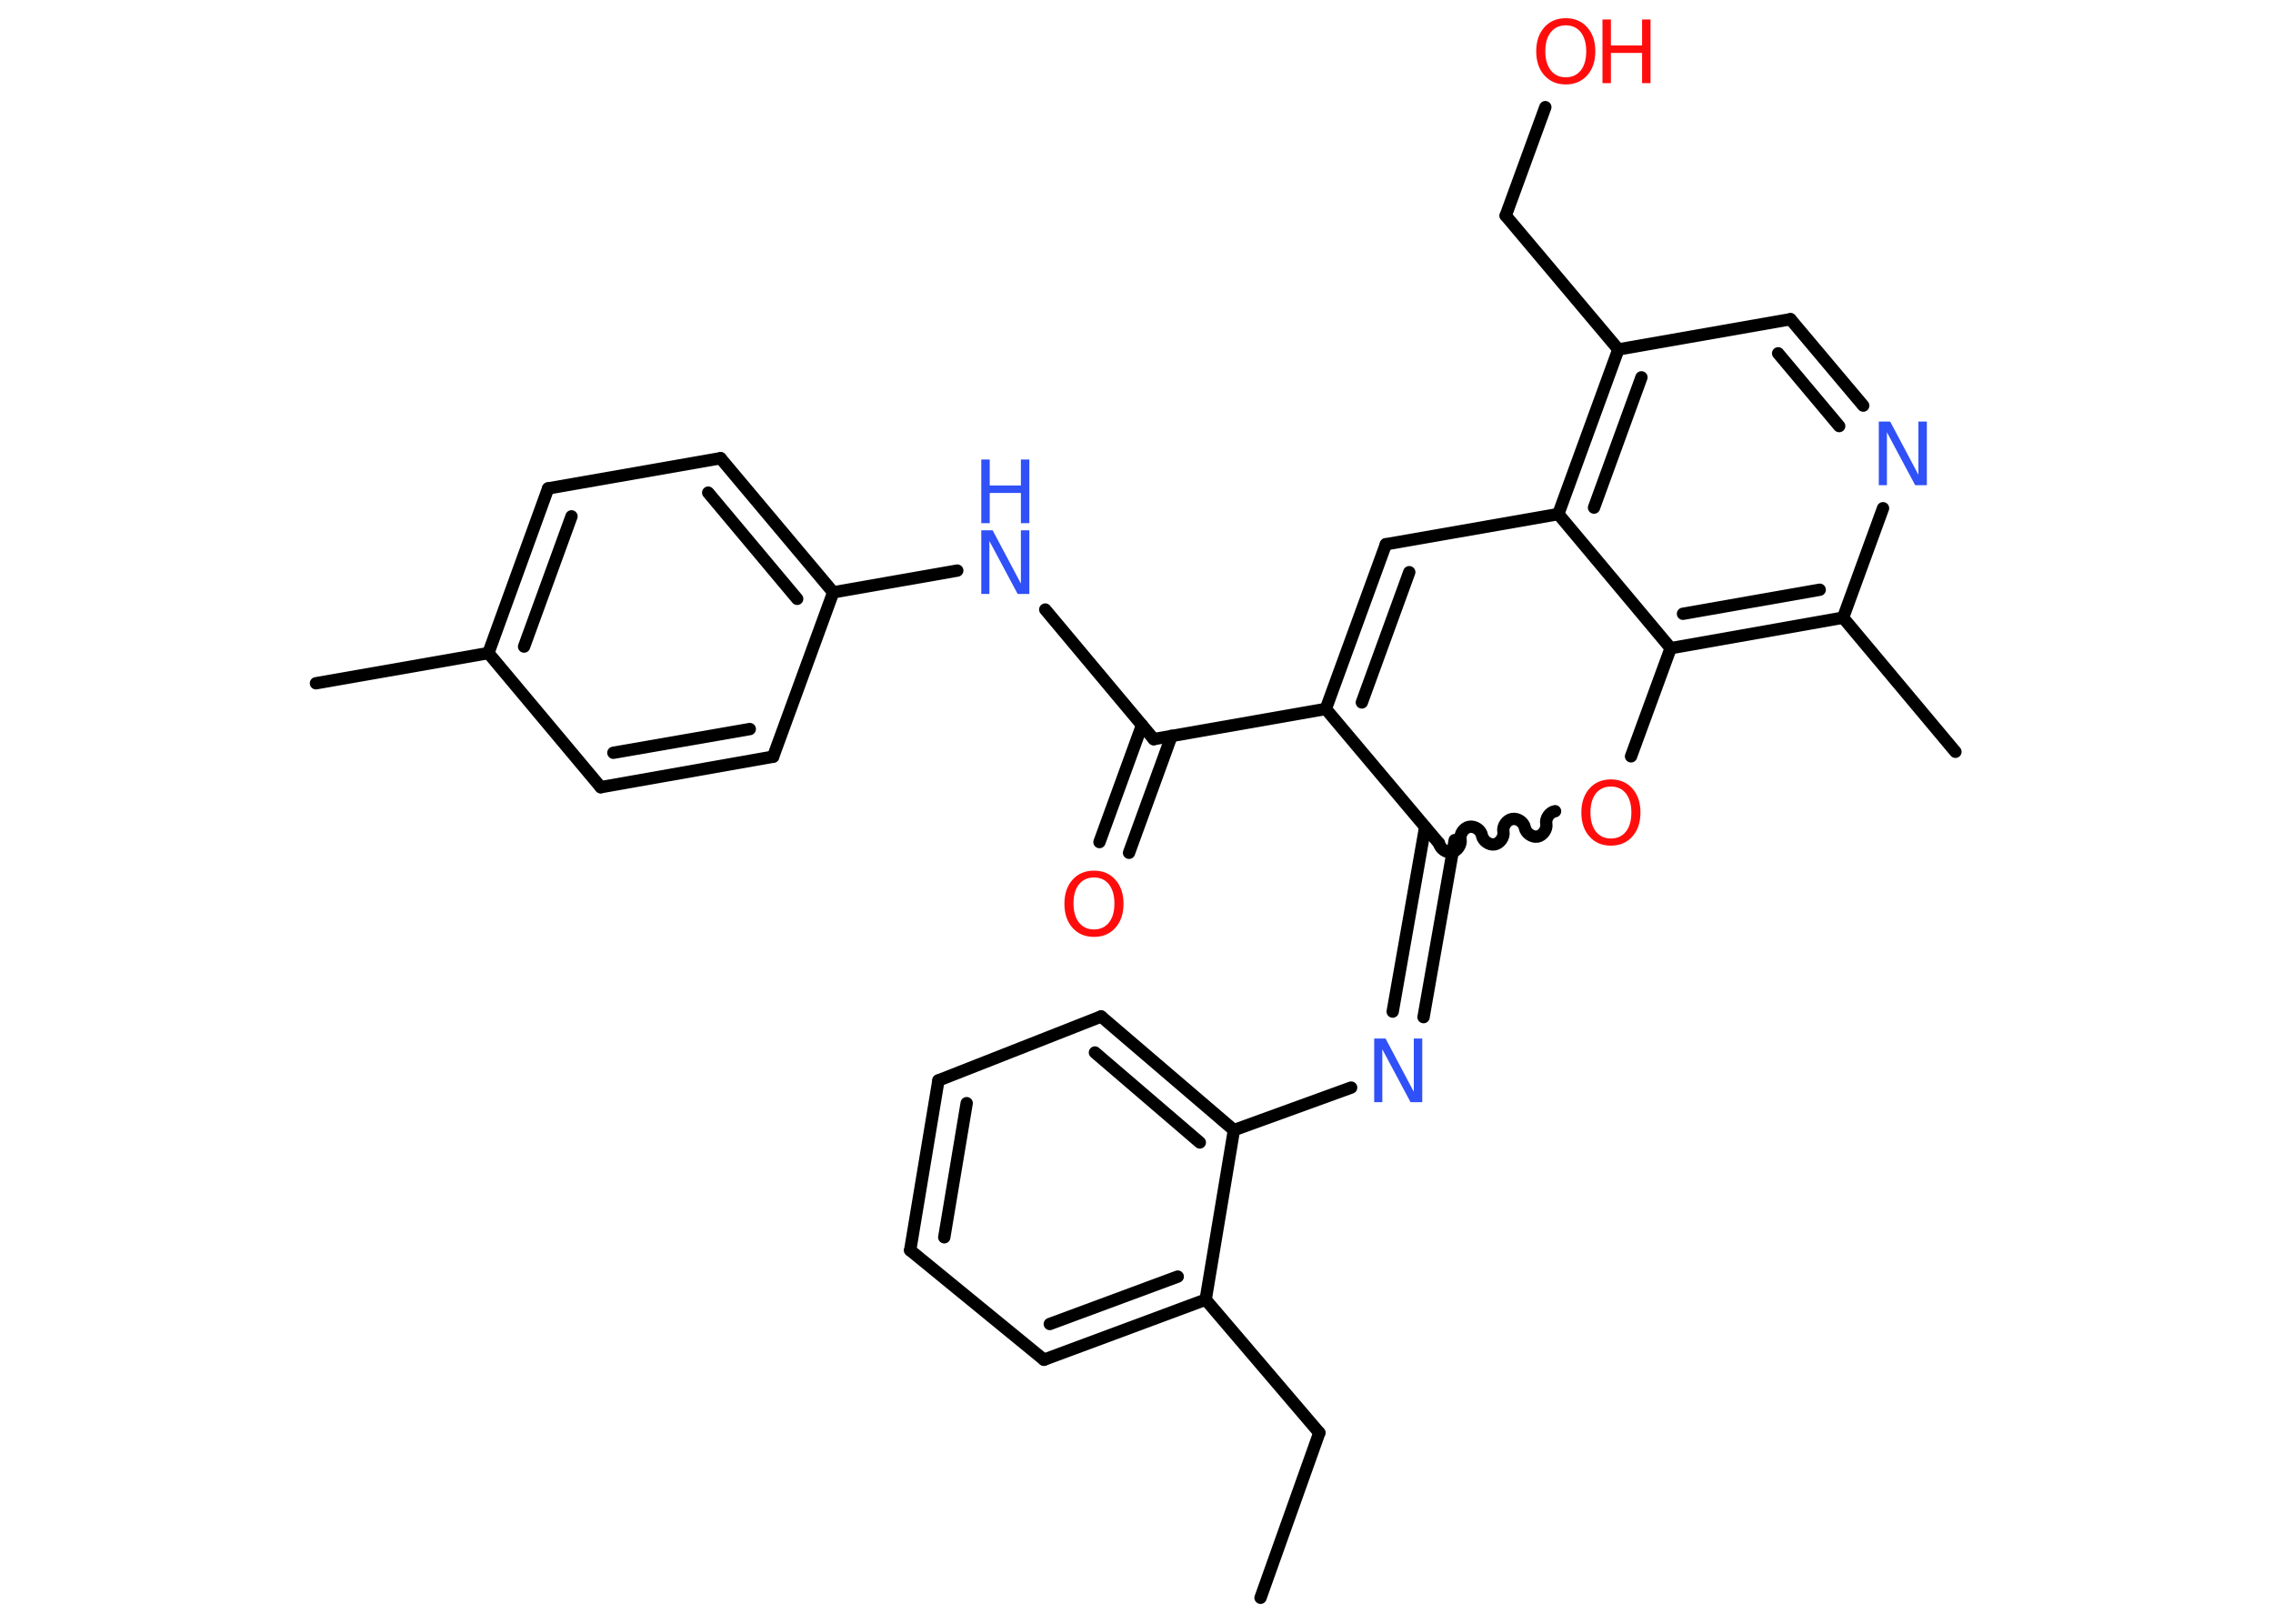 <?xml version='1.0' encoding='UTF-8'?>
<!DOCTYPE svg PUBLIC "-//W3C//DTD SVG 1.1//EN" "http://www.w3.org/Graphics/SVG/1.1/DTD/svg11.dtd">
<svg version='1.2' xmlns='http://www.w3.org/2000/svg' xmlns:xlink='http://www.w3.org/1999/xlink' width='70.0mm' height='50.0mm' viewBox='0 0 70.0 50.0'>
  <desc>Generated by the Chemistry Development Kit (http://github.com/cdk)</desc>
  <g stroke-linecap='round' stroke-linejoin='round' stroke='#000000' stroke-width='.38' fill='#FF0D0D'>
    <rect x='.0' y='.0' width='70.0' height='50.0' fill='#FFFFFF' stroke='none'/>
    <g id='mol1' class='mol'>
      <line id='mol1bnd1' class='bond' x1='38.82' y1='49.2' x2='40.63' y2='44.12'/>
      <line id='mol1bnd2' class='bond' x1='40.63' y1='44.12' x2='37.13' y2='40.02'/>
      <g id='mol1bnd3' class='bond'>
        <line x1='32.15' y1='41.87' x2='37.13' y2='40.02'/>
        <line x1='32.33' y1='40.77' x2='36.27' y2='39.31'/>
      </g>
      <line id='mol1bnd4' class='bond' x1='32.15' y1='41.87' x2='28.03' y2='38.5'/>
      <g id='mol1bnd5' class='bond'>
        <line x1='28.9' y1='33.27' x2='28.03' y2='38.5'/>
        <line x1='29.77' y1='33.97' x2='29.08' y2='38.1'/>
      </g>
      <line id='mol1bnd6' class='bond' x1='28.9' y1='33.27' x2='33.91' y2='31.3'/>
      <g id='mol1bnd7' class='bond'>
        <line x1='38.0' y1='34.8' x2='33.91' y2='31.3'/>
        <line x1='36.95' y1='35.18' x2='33.72' y2='32.41'/>
      </g>
      <line id='mol1bnd8' class='bond' x1='37.13' y1='40.02' x2='38.0' y2='34.8'/>
      <line id='mol1bnd9' class='bond' x1='38.0' y1='34.8' x2='41.61' y2='33.49'/>
      <g id='mol1bnd10' class='bond'>
        <line x1='42.89' y1='31.15' x2='43.89' y2='25.47'/>
        <line x1='43.84' y1='31.32' x2='44.8' y2='25.87'/>
      </g>
      <path id='mol1bnd11' class='bond' d='M47.89 24.98c-.17 .03 -.3 .22 -.27 .39c.03 .17 -.11 .36 -.27 .39c-.17 .03 -.36 -.11 -.39 -.27c-.03 -.17 -.22 -.3 -.39 -.27c-.17 .03 -.3 .22 -.27 .39c.03 .17 -.11 .36 -.27 .39c-.17 .03 -.36 -.11 -.39 -.27c-.03 -.17 -.22 -.3 -.39 -.27c-.17 .03 -.3 .22 -.27 .39c.03 .17 -.11 .36 -.27 .39c-.17 .03 -.36 -.11 -.39 -.27' fill='none' stroke='#000000' stroke-width='.38'/>
      <line id='mol1bnd12' class='bond' x1='50.23' y1='23.29' x2='51.45' y2='19.96'/>
      <g id='mol1bnd13' class='bond'>
        <line x1='51.45' y1='19.96' x2='56.76' y2='19.02'/>
        <line x1='51.83' y1='18.9' x2='56.04' y2='18.16'/>
      </g>
      <line id='mol1bnd14' class='bond' x1='56.76' y1='19.02' x2='60.22' y2='23.15'/>
      <line id='mol1bnd15' class='bond' x1='56.76' y1='19.02' x2='57.99' y2='15.65'/>
      <g id='mol1bnd16' class='bond'>
        <line x1='57.38' y1='12.49' x2='55.14' y2='9.83'/>
        <line x1='56.64' y1='13.12' x2='54.76' y2='10.88'/>
      </g>
      <line id='mol1bnd17' class='bond' x1='55.14' y1='9.83' x2='49.84' y2='10.76'/>
      <line id='mol1bnd18' class='bond' x1='49.84' y1='10.76' x2='46.37' y2='6.64'/>
      <line id='mol1bnd19' class='bond' x1='46.37' y1='6.64' x2='47.59' y2='3.3'/>
      <g id='mol1bnd20' class='bond'>
        <line x1='49.84' y1='10.76' x2='47.99' y2='15.83'/>
        <line x1='50.55' y1='11.62' x2='49.09' y2='15.63'/>
      </g>
      <line id='mol1bnd21' class='bond' x1='51.45' y1='19.96' x2='47.99' y2='15.83'/>
      <line id='mol1bnd22' class='bond' x1='47.99' y1='15.83' x2='42.68' y2='16.76'/>
      <g id='mol1bnd23' class='bond'>
        <line x1='42.68' y1='16.76' x2='40.83' y2='21.83'/>
        <line x1='43.4' y1='17.62' x2='41.94' y2='21.63'/>
      </g>
      <line id='mol1bnd24' class='bond' x1='44.3' y1='25.95' x2='40.83' y2='21.83'/>
      <line id='mol1bnd25' class='bond' x1='40.83' y1='21.83' x2='35.53' y2='22.76'/>
      <g id='mol1bnd26' class='bond'>
        <line x1='36.08' y1='22.66' x2='34.77' y2='26.26'/>
        <line x1='35.17' y1='22.33' x2='33.86' y2='25.93'/>
      </g>
      <line id='mol1bnd27' class='bond' x1='35.53' y1='22.76' x2='32.19' y2='18.77'/>
      <line id='mol1bnd28' class='bond' x1='29.48' y1='17.57' x2='25.66' y2='18.24'/>
      <g id='mol1bnd29' class='bond'>
        <line x1='25.66' y1='18.24' x2='22.19' y2='14.11'/>
        <line x1='24.55' y1='18.44' x2='21.81' y2='15.17'/>
      </g>
      <line id='mol1bnd30' class='bond' x1='22.19' y1='14.11' x2='16.88' y2='15.04'/>
      <g id='mol1bnd31' class='bond'>
        <line x1='16.88' y1='15.04' x2='15.04' y2='20.11'/>
        <line x1='17.6' y1='15.9' x2='16.14' y2='19.91'/>
      </g>
      <line id='mol1bnd32' class='bond' x1='15.04' y1='20.11' x2='9.73' y2='21.04'/>
      <line id='mol1bnd33' class='bond' x1='15.04' y1='20.11' x2='18.5' y2='24.24'/>
      <g id='mol1bnd34' class='bond'>
        <line x1='18.5' y1='24.24' x2='23.81' y2='23.3'/>
        <line x1='18.89' y1='23.18' x2='23.09' y2='22.45'/>
      </g>
      <line id='mol1bnd35' class='bond' x1='25.66' y1='18.24' x2='23.81' y2='23.3'/>
      <path id='mol1atm9' class='atom' d='M42.32 31.98h.35l.87 1.64v-1.64h.26v1.96h-.36l-.87 -1.63v1.63h-.25v-1.96z' stroke='none' fill='#3050F8'/>
      <path id='mol1atm11' class='atom' d='M49.61 24.22q-.29 .0 -.46 .21q-.17 .21 -.17 .59q.0 .37 .17 .59q.17 .21 .46 .21q.29 .0 .46 -.21q.17 -.21 .17 -.59q.0 -.37 -.17 -.59q-.17 -.21 -.46 -.21zM49.61 24.0q.41 .0 .66 .28q.25 .28 .25 .74q.0 .46 -.25 .74q-.25 .28 -.66 .28q-.41 .0 -.66 -.28q-.25 -.28 -.25 -.74q.0 -.46 .25 -.74q.25 -.28 .66 -.28z' stroke='none'/>
      <path id='mol1atm15' class='atom' d='M57.86 12.98h.35l.87 1.64v-1.64h.26v1.96h-.36l-.87 -1.63v1.63h-.25v-1.96z' stroke='none' fill='#3050F8'/>
      <g id='mol1atm19' class='atom'>
        <path d='M48.22 .78q-.29 .0 -.46 .21q-.17 .21 -.17 .59q.0 .37 .17 .59q.17 .21 .46 .21q.29 .0 .46 -.21q.17 -.21 .17 -.59q.0 -.37 -.17 -.59q-.17 -.21 -.46 -.21zM48.22 .56q.41 .0 .66 .28q.25 .28 .25 .74q.0 .46 -.25 .74q-.25 .28 -.66 .28q-.41 .0 -.66 -.28q-.25 -.28 -.25 -.74q.0 -.46 .25 -.74q.25 -.28 .66 -.28z' stroke='none'/>
        <path d='M49.35 .6h.26v.8h.96v-.8h.26v1.96h-.26v-.93h-.96v.93h-.26v-1.96z' stroke='none'/>
      </g>
      <path id='mol1atm24' class='atom' d='M33.69 27.02q-.29 .0 -.46 .21q-.17 .21 -.17 .59q.0 .37 .17 .59q.17 .21 .46 .21q.29 .0 .46 -.21q.17 -.21 .17 -.59q.0 -.37 -.17 -.59q-.17 -.21 -.46 -.21zM33.69 26.81q.41 .0 .66 .28q.25 .28 .25 .74q.0 .46 -.25 .74q-.25 .28 -.66 .28q-.41 .0 -.66 -.28q-.25 -.28 -.25 -.74q.0 -.46 .25 -.74q.25 -.28 .66 -.28z' stroke='none'/>
      <g id='mol1atm25' class='atom'>
        <path d='M30.22 16.33h.35l.87 1.64v-1.64h.26v1.96h-.36l-.87 -1.63v1.63h-.25v-1.96z' stroke='none' fill='#3050F8'/>
        <path d='M30.22 14.15h.26v.8h.96v-.8h.26v1.96h-.26v-.93h-.96v.93h-.26v-1.96z' stroke='none' fill='#3050F8'/>
      </g>
    </g>
  </g>
</svg>
